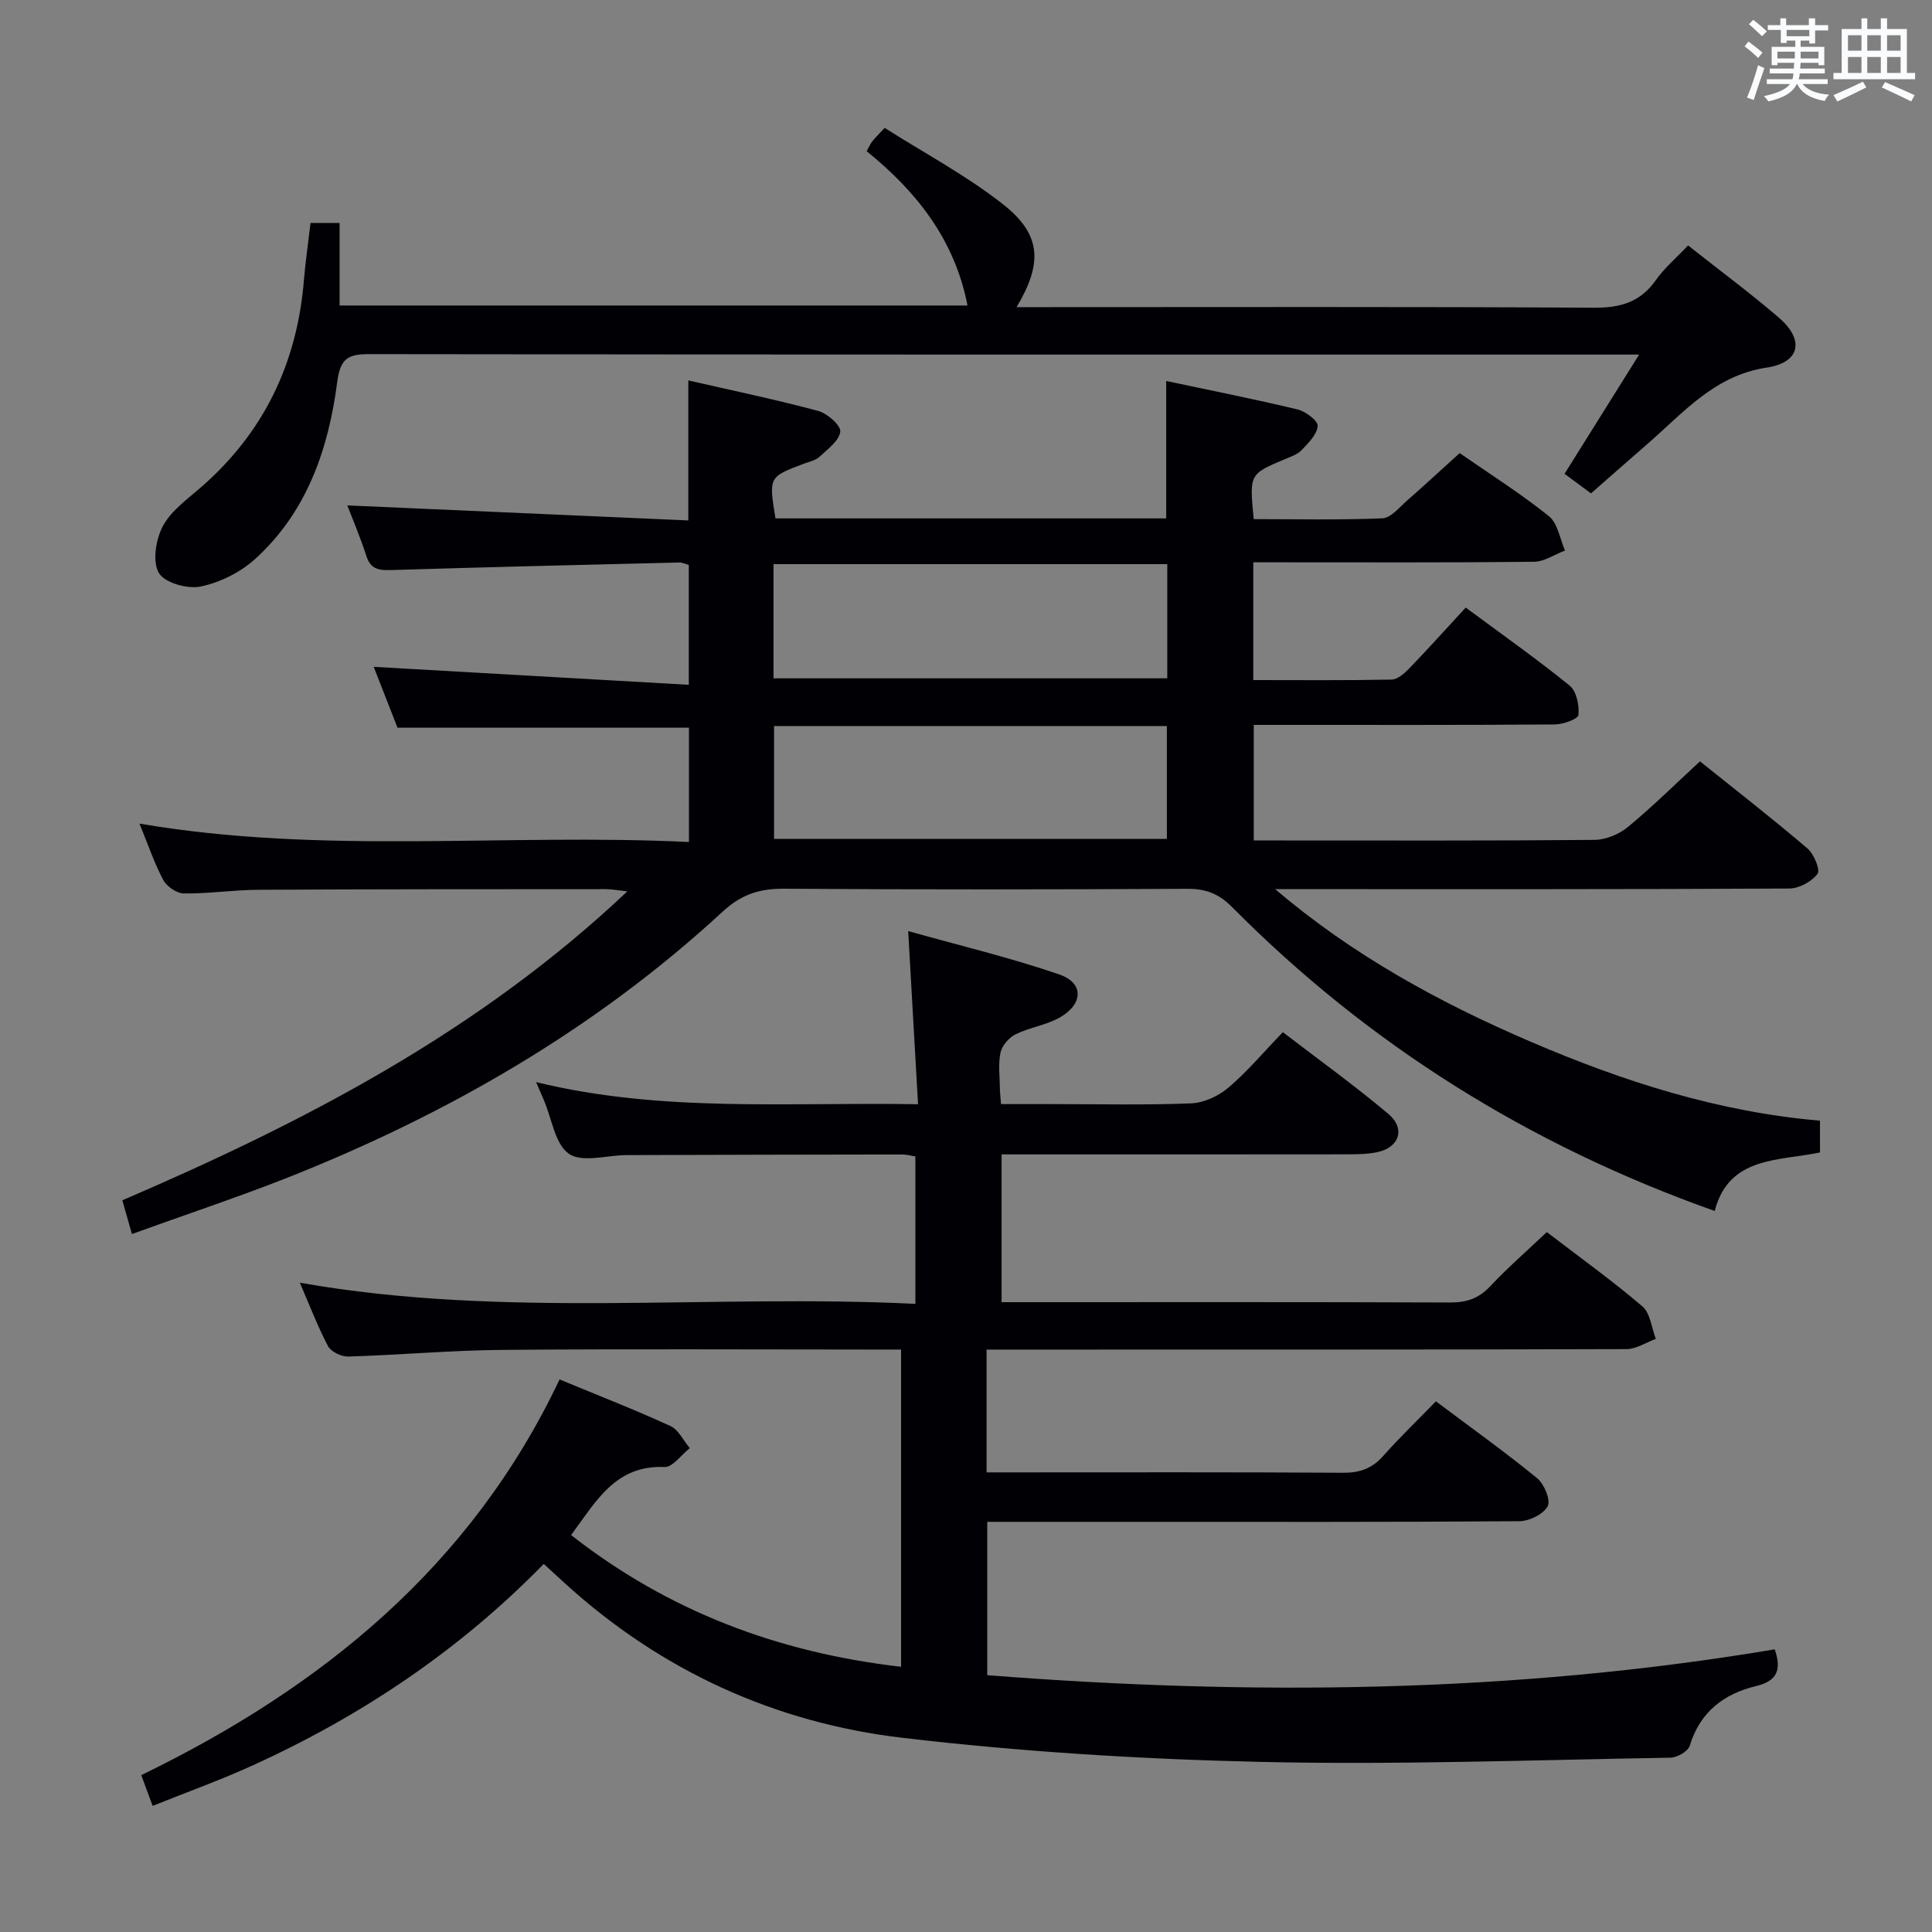 <svg enable-background="new 0 0 400 400" viewBox="0 0 400 400" xmlns="http://www.w3.org/2000/svg"><rect x="0" y="0" width="400" height="400" fill="#808080" stroke="none"/><g fill="#010105"><path d="m27.31 255.49c-.76-2.68-1.33-4.7-1.98-6.98 37.76-16.24 73.8-34.9 104.55-63.96-2.03-.22-3.23-.46-4.42-.46-24 .01-47.99 0-71.99.13-5.15.03-10.29.82-15.43.76-1.46-.02-3.52-1.44-4.24-2.79-1.86-3.49-3.13-7.29-4.92-11.67 38.04 6.5 75.78 1.96 113.76 3.81 0-8.29 0-16 0-23.67-20.01 0-39.92 0-60.34 0-1.6-4.09-3.4-8.68-4.93-12.6 21.53 1.23 43.15 2.46 65.24 3.72 0-9 0-16.74 0-24.81-.53-.14-1.29-.53-2.03-.51-19.95.48-39.9.96-59.84 1.57-2.46.07-4.03-.29-4.88-2.9-1.26-3.89-2.87-7.67-3.95-10.49 23.42 1.03 46.9 2.07 70.6 3.11 0-10.23 0-19.27 0-28.99 8.98 2.06 18 3.94 26.87 6.31 1.89.51 4.73 3 4.59 4.29-.21 1.89-2.62 3.63-4.3 5.21-.8.75-2.08 1.01-3.17 1.41-7.35 2.76-7.35 2.75-5.95 11.35h80.9c0-9.37 0-18.57 0-28.45 8.97 1.9 18.13 3.72 27.21 5.89 1.66.4 4.22 2.34 4.15 3.42-.12 1.75-1.92 3.52-3.31 4.99-.86.91-2.25 1.37-3.46 1.88-7.38 3.1-7.38 3.09-6.47 12.42 8.82 0 17.74.21 26.64-.17 1.77-.08 3.53-2.29 5.14-3.7 3.62-3.17 7.15-6.44 10.86-9.8 6.35 4.4 12.67 8.4 18.48 13.06 1.83 1.47 2.26 4.69 3.33 7.11-2.14.81-4.28 2.31-6.43 2.33-17.5.19-34.99.11-52.49.11-1.79 0-3.57 0-5.62 0v24.38c9.73 0 19.18.09 28.62-.1 1.24-.02 2.65-1.26 3.63-2.27 3.91-4.06 7.68-8.24 11.73-12.64 7.79 5.77 14.85 10.74 21.53 16.17 1.41 1.15 2 4.07 1.81 6.06-.08.84-3.17 1.96-4.9 1.97-18.83.14-37.66.09-56.49.09-1.82 0-3.63 0-5.83 0v23.93h5.05c21.83 0 43.66.08 65.49-.12 2.34-.02 5.09-1.16 6.92-2.67 5.1-4.21 9.82-8.89 14.92-13.59 7.56 6.06 15.03 11.87 22.22 18 1.36 1.16 2.74 4.46 2.12 5.29-1.21 1.61-3.81 3.03-5.85 3.04-33.66.18-67.32.13-100.99.13-1.81 0-3.63 0-5.44 0 15.94 13.61 33.96 23.47 52.96 31.62 19.11 8.19 38.79 14.52 59.83 16.31v6.58c-8.51 1.8-18.87.74-21.8 12.12-38.29-13.58-71.61-34.36-99.94-62.94-2.7-2.72-5.41-3.78-9.19-3.76-27.83.14-55.66.18-83.49-.02-5.09-.04-8.84 1.12-12.79 4.76-26.5 24.46-57.26 42.12-90.67 55.3-10.31 4.03-20.83 7.53-31.62 11.43zm132.84-115.05h81.52c0-8.12 0-15.86 0-23.64-27.35 0-54.37 0-81.52 0zm.11 33.24h81.33c0-8.02 0-15.72 0-23.36-27.3 0-54.18 0-81.33 0z"/><path d="m186.56 345.09c0-22.2 0-43.61 0-65.68-2.05 0-3.83 0-5.62 0-25.66 0-51.32-.15-76.98.07-10.62.09-21.23 1.06-31.86 1.38-1.41.04-3.57-.99-4.19-2.16-2.21-4.21-3.91-8.69-5.83-13.13 42.4 7.5 84.85 2.29 127.44 4.38 0-10.7 0-20.44 0-30.52-.91-.14-1.84-.41-2.77-.41-18.99.02-37.99.07-56.98.13-4.08.01-9.17 1.62-11.95-.25-2.89-1.95-3.55-7.21-5.18-11.03-.46-1.07-.91-2.14-1.64-3.83 26.14 6.37 52.32 4.11 79.07 4.58-.68-12-1.32-23.22-2.04-35.85 10.84 3.05 21.25 5.52 31.31 8.99 5.05 1.74 4.97 6.06.16 8.85-2.8 1.63-6.28 2.07-9.21 3.52-1.38.68-2.83 2.34-3.14 3.79-.52 2.39-.15 4.97-.13 7.47.01.82.12 1.65.23 3.2h10.35c9.66 0 19.34.23 28.99-.15 2.64-.1 5.66-1.5 7.72-3.24 3.91-3.32 7.26-7.32 11.29-11.5 7.52 5.77 14.91 11.08 21.85 16.93 3.61 3.04 2.25 6.98-2.33 7.92-1.93.4-3.96.43-5.95.44-23.81.03-47.62.02-71.8.02v30.59h5.34c29.16 0 58.32-.05 87.48.07 3.42.01 5.96-.82 8.34-3.36 3.63-3.87 7.65-7.36 11.72-11.22 6.76 5.18 13.5 10.02 19.79 15.38 1.64 1.4 1.89 4.44 2.78 6.73-2.02.74-4.04 2.11-6.07 2.12-41.99.13-83.98.09-125.97.1-2.12 0-4.24 0-6.52 0v25.42h5.35c22.83 0 45.66-.07 68.48.08 3.46.02 5.98-.89 8.27-3.46 3.42-3.85 7.14-7.43 10.93-11.33 7.26 5.45 14.28 10.46 20.95 15.91 1.47 1.2 2.85 4.53 2.19 5.8-.86 1.65-3.79 3.09-5.84 3.11-26.49.2-52.99.13-79.48.13-10.13 0-20.26 0-30.71 0v31.75c54.52 4.26 108.94 3.74 163.04-5.35 1.49 4.34.41 6.57-3.82 7.59-6.71 1.61-11.65 5.35-13.78 12.37-.35 1.15-2.59 2.45-3.98 2.47-28.3.47-56.63 1.52-84.91.87-24.72-.56-49.52-2.09-74.07-4.98-26.47-3.11-50.1-13.91-70.02-32.08-1.33-1.22-2.66-2.44-4.28-3.93-17.53 17.96-37.89 31.57-60.49 41.82-6.62 3-13.49 5.47-20.49 8.28-.83-2.25-1.45-3.93-2.35-6.37 37.38-18.15 68.29-43.23 86.6-81.92 8.07 3.34 15.61 6.27 22.95 9.64 1.68.77 2.69 3.02 4.01 4.58-1.75 1.37-3.54 3.98-5.23 3.91-10.17-.44-14.18 7.12-19.34 14.09 20 15.66 42.66 24.31 68.32 27.27z"/><path d="m64.29 46.16h6.02v17.09h130c-2.63-13.6-10.53-23.58-20.88-31.95.52-.93.77-1.53 1.16-2.03.5-.65 1.11-1.22 2.57-2.79 8.11 5.15 16.78 9.77 24.4 15.73 8.03 6.27 8.4 12.19 2.91 21.38h5.65c37.98 0 75.96-.11 113.94.12 5.48.03 9.57-1.17 12.78-5.73 1.8-2.55 4.27-4.63 6.66-7.16 6.38 5.04 12.78 9.78 18.81 14.96 5.33 4.58 4.41 9.28-2.5 10.32-10.82 1.62-17.21 9.28-24.63 15.73-3.89 3.38-7.76 6.79-11.78 10.32-1.84-1.36-3.56-2.63-5.48-4.05 5-7.99 9.88-15.79 15.45-24.69-2.94 0-4.68 0-6.43 0-85.46 0-170.92.03-256.37-.09-4.42-.01-6.1.77-6.75 5.75-1.8 13.89-6.28 26.97-17.04 36.7-3.04 2.75-7.27 4.85-11.28 5.67-2.71.56-7.46-.8-8.62-2.83-1.35-2.35-.63-6.83.78-9.57 1.59-3.09 4.8-5.45 7.57-7.83 13.34-11.44 20.32-25.99 21.71-43.4.32-3.77.87-7.53 1.35-11.65z"/></g><path d="m361.2 9.6.8-1c.9.7 1.9 1.4 2.9 2.3l-.9 1.1c-1-1-2-1.8-2.8-2.4zm.5 10.6c.9-2.1 1.6-4.3 2.3-6.7.4.2.8.4 1.3.6-.7 2.1-1.5 4.3-2.2 6.6zm.4-15.2.9-.9c1 .8 2 1.6 2.8 2.4l-1 1c-.9-.9-1.8-1.7-2.7-2.5zm12.5-1.2h1.2v1.4h2.7v1.1h-2.7v2.7h-1.2v-.6h-1.8v1.3h4.9v3.8h-1.2v-.5h-3.7c0 .4-.1.9-.1 1.2h5.1v1h-5.2c0 .5-.1.9-.2 1.2h6v1h-5.2c1.1 1.3 2.9 2 5.5 2.2-.4.4-.7.8-.9 1.3-2.9-.5-4.8-1.6-5.7-3.5h-.1c-.8 1.7-2.7 2.9-5.9 3.6-.2-.4-.6-.8-.9-1.1 2.8-.6 4.6-1.4 5.4-2.5h-4.8v-1h5.3c.1-.3.2-.7.2-1.2h-4.9v-1h5c0-.4 0-.8.1-1.2h-3.5v.5h-1.2v-3.8h4.9v-1.3h-1.8v.5h-1.2v-2.7h-2.7v-1h2.6v-1.4h1.2v1.4h4.7v-1.4zm-6.6 8.3h3.6c0-.4 0-.9 0-1.4h-3.6zm1.9-4.6h4.7v-1.3h-4.7zm6.6 3.2h-3.7v1.4h3.7z" fill="#fafbfc"/><path d="m385.3 3.8h1.3v2.2h2.8v-2.2h1.3v2.2h4.1v9.1h1.7v1.3h-16.9v-1.3h1.7v-9.1h4.1v-2.2zm.4 13.1.7 1.2c-1.8.9-3.8 1.9-6 2.9-.2-.4-.5-.8-.8-1.3 2.3-1 4.3-1.9 6.1-2.8zm-3.1-6.4h2.8v-3.2h-2.8zm0 4.6h2.8v-3.3h-2.8zm4-4.6h2.8v-3.2h-2.8zm0 4.6h2.8v-3.3h-2.8zm3.7 1.9c2.1.9 4.1 1.8 6.1 2.7l-.7 1.3c-2.2-1.1-4.2-2-6.1-2.9zm3.2-9.7h-2.8v3.2h2.8zm-2.8 7.8h2.8v-3.3h-2.8z" fill="#fafbfc"/></svg>